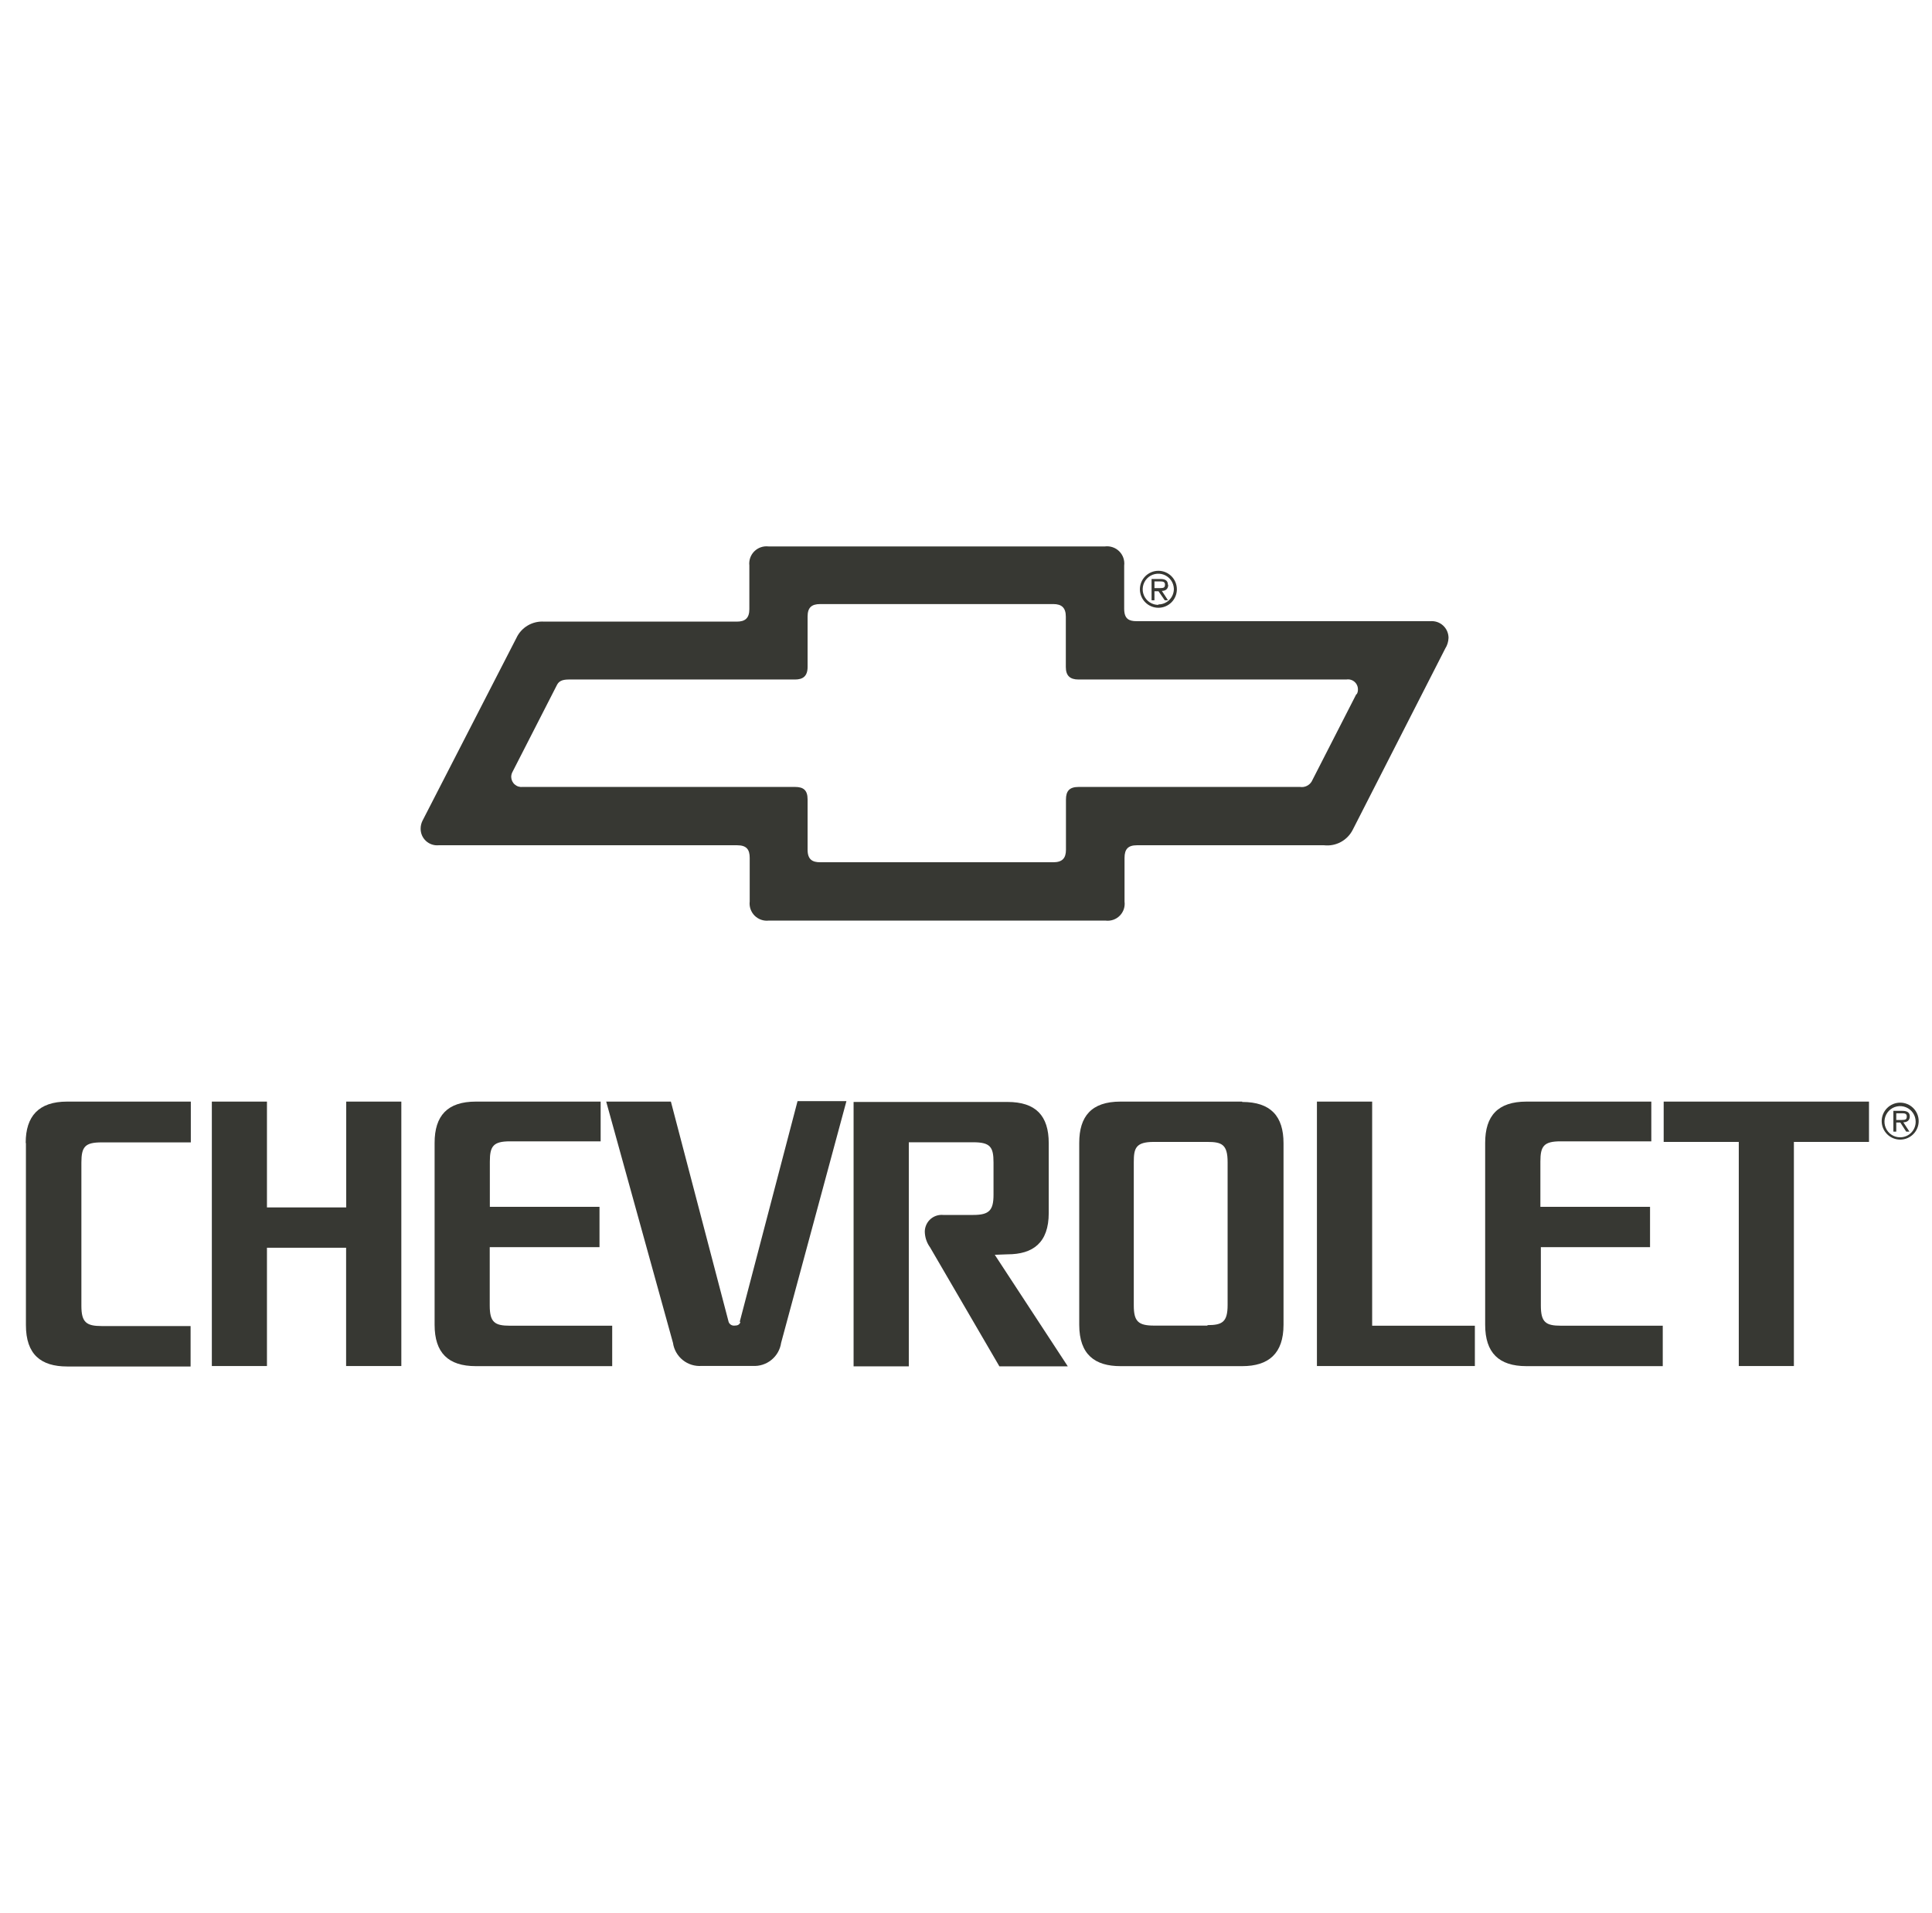 <svg width="103" height="102" viewBox="0 0 103 102" fill="none" xmlns="http://www.w3.org/2000/svg">
<g clip-path="url(#clip0)">
<path fill-rule="evenodd" clip-rule="evenodd" d="M18.458 64.386H14.232V58.743H11.294V72.844H14.232V66.536H18.452V72.844H21.396V58.743H18.458V64.386Z" fill="#373833"/>
<path fill-rule="evenodd" clip-rule="evenodd" d="M88.695 58.743V60.893H92.699V72.844H95.637V60.893H99.641V58.743H88.695Z" fill="#373833"/>
<path fill-rule="evenodd" clip-rule="evenodd" d="M73.153 58.743H70.209V72.844H78.629V70.694H73.153V58.743Z" fill="#373833"/>
<path fill-rule="evenodd" clip-rule="evenodd" d="M39.47 70.503C39.426 70.645 39.316 70.688 39.162 70.688C39.096 70.695 39.029 70.68 38.972 70.646C38.915 70.611 38.871 70.559 38.847 70.497L35.767 58.743H32.318L35.878 71.606C35.929 71.968 36.116 72.297 36.401 72.526C36.686 72.755 37.048 72.866 37.412 72.838H40.129C40.49 72.86 40.846 72.746 41.127 72.517C41.408 72.289 41.592 71.964 41.644 71.606L45.125 58.719H42.519L39.439 70.478L39.47 70.503Z" fill="#373833"/>
<path fill-rule="evenodd" clip-rule="evenodd" d="M1.382 60.961V70.663C1.382 72.228 2.183 72.868 3.582 72.868H10.161V70.712H5.423C4.604 70.712 4.339 70.515 4.339 69.634V61.996C4.339 61.146 4.536 60.918 5.417 60.918H10.173V58.743H3.575C2.066 58.743 1.37 59.52 1.37 60.943L1.382 60.961Z" fill="#373833"/>
<path fill-rule="evenodd" clip-rule="evenodd" d="M26.109 69.585V66.505H31.961V64.355H26.115V61.941C26.115 61.121 26.294 60.862 27.193 60.862H32.022V58.743H25.369C23.848 58.743 23.17 59.501 23.17 60.943V70.645C23.17 72.135 23.891 72.85 25.369 72.85H32.638V70.694H27.187C26.374 70.694 26.109 70.515 26.109 69.616V69.585Z" fill="#373833"/>
<path fill-rule="evenodd" clip-rule="evenodd" d="M53.712 66.887C55.073 66.887 55.911 66.271 55.911 64.682V60.961C55.911 59.489 55.215 58.762 53.712 58.762H45.507V72.862H48.451V60.912H51.889C52.8 60.912 52.967 61.17 52.967 61.99V63.709C52.967 64.54 52.739 64.787 51.889 64.787H50.281C50.149 64.775 50.016 64.793 49.892 64.838C49.768 64.884 49.656 64.956 49.562 65.05C49.47 65.145 49.398 65.258 49.355 65.383C49.31 65.507 49.294 65.64 49.308 65.772C49.33 66.041 49.426 66.299 49.585 66.517L53.281 72.862H56.928L53.034 66.912L53.712 66.887Z" fill="#373833"/>
<path fill-rule="evenodd" clip-rule="evenodd" d="M66.223 58.743H59.736C58.184 58.743 57.537 59.532 57.537 60.943V70.645C57.537 72.246 58.387 72.85 59.736 72.85H66.229C67.633 72.85 68.428 72.178 68.428 70.645V60.961C68.428 59.52 67.744 58.762 66.223 58.762V58.743ZM64.375 70.688H61.529C60.679 70.688 60.445 70.46 60.445 69.61V61.971C60.445 61.232 60.543 60.893 61.517 60.893H64.369C65.139 60.893 65.447 61.029 65.447 61.971V69.585C65.447 70.497 65.169 70.663 64.369 70.663L64.375 70.688Z" fill="#373833"/>
<path fill-rule="evenodd" clip-rule="evenodd" d="M82.147 69.585V66.505H87.968V64.355H82.122V61.941C82.122 61.121 82.301 60.862 83.2 60.862H88.036V58.743H81.383C79.855 58.743 79.178 59.501 79.178 60.943V70.645C79.178 72.135 79.905 72.85 81.377 72.85H88.646V70.694H83.225C82.406 70.694 82.147 70.515 82.147 69.616V69.585Z" fill="#373833"/>
<path fill-rule="evenodd" clip-rule="evenodd" d="M76.263 33.124H60.592C60.192 33.124 59.933 33.007 59.933 32.459V30.161C59.95 30.023 59.935 29.882 59.89 29.75C59.845 29.619 59.77 29.499 59.671 29.4C59.573 29.302 59.453 29.227 59.321 29.182C59.189 29.136 59.049 29.121 58.911 29.138H40.967C40.829 29.123 40.69 29.138 40.56 29.184C40.429 29.229 40.311 29.303 40.213 29.401C40.115 29.499 40.041 29.617 39.995 29.748C39.95 29.878 39.934 30.017 39.95 30.155V32.483C39.95 32.97 39.716 33.148 39.285 33.148H29.01C28.705 33.127 28.4 33.199 28.136 33.354C27.872 33.509 27.661 33.74 27.532 34.017L22.523 43.768C22.459 43.899 22.425 44.042 22.425 44.187C22.424 44.31 22.448 44.432 22.496 44.544C22.545 44.657 22.616 44.758 22.706 44.842C22.796 44.925 22.902 44.989 23.018 45.029C23.134 45.069 23.257 45.085 23.38 45.074H39.303C39.796 45.074 39.969 45.296 39.969 45.746V48.068C39.952 48.206 39.967 48.346 40.012 48.477C40.057 48.608 40.131 48.727 40.229 48.826C40.327 48.924 40.446 48.999 40.577 49.045C40.708 49.091 40.847 49.107 40.985 49.091H58.935C59.073 49.109 59.213 49.095 59.345 49.05C59.477 49.006 59.596 48.932 59.694 48.833C59.793 48.735 59.867 48.615 59.912 48.484C59.956 48.352 59.97 48.212 59.952 48.074V45.746C59.952 45.272 60.149 45.074 60.611 45.074H70.59C70.899 45.109 71.21 45.048 71.483 44.901C71.756 44.753 71.978 44.526 72.118 44.249L77.046 34.59C77.157 34.417 77.219 34.217 77.225 34.011C77.224 33.888 77.198 33.767 77.149 33.655C77.099 33.542 77.027 33.441 76.937 33.358C76.847 33.275 76.741 33.211 76.625 33.171C76.509 33.131 76.386 33.115 76.263 33.124V33.124ZM72.309 37.017L69.925 41.68C69.861 41.782 69.769 41.864 69.659 41.914C69.55 41.965 69.428 41.982 69.309 41.964H57.5C57.007 41.964 56.829 42.191 56.829 42.635V45.315C56.829 45.764 56.632 45.98 56.157 45.98H43.726C43.307 45.98 43.055 45.832 43.055 45.308V42.629C43.055 42.136 42.833 41.964 42.389 41.964H27.87C27.794 41.973 27.716 41.966 27.643 41.944C27.569 41.922 27.501 41.884 27.443 41.833C27.384 41.783 27.338 41.72 27.305 41.651C27.273 41.581 27.256 41.505 27.254 41.428C27.255 41.34 27.276 41.253 27.316 41.175L29.7 36.512C29.792 36.346 29.94 36.235 30.316 36.235H42.383C42.796 36.235 43.055 36.068 43.055 35.563V32.877C43.055 32.403 43.264 32.212 43.726 32.212H56.157C56.601 32.212 56.822 32.409 56.822 32.884V35.569C56.822 36.025 57.038 36.235 57.5 36.235H71.779C71.856 36.222 71.935 36.226 72.01 36.248C72.085 36.269 72.154 36.306 72.213 36.358C72.272 36.409 72.319 36.472 72.35 36.544C72.382 36.615 72.397 36.693 72.395 36.771C72.397 36.857 72.375 36.942 72.333 37.017H72.309Z" fill="#373833"/>
<path fill-rule="evenodd" clip-rule="evenodd" d="M62.262 31.165C62.262 30.931 62.071 30.875 61.873 30.875H61.393V32.009H61.547V31.529H61.763L62.095 32.009H62.268L61.941 31.51C62.132 31.51 62.28 31.411 62.28 31.196L62.262 31.165ZM61.837 31.362H61.547V31.005H61.843C61.954 31.005 62.108 31.005 62.108 31.165C62.108 31.325 62.058 31.362 61.837 31.362V31.362Z" fill="#373833"/>
<path fill-rule="evenodd" clip-rule="evenodd" d="M61.757 30.438C61.495 30.438 61.245 30.542 61.06 30.727C60.875 30.912 60.771 31.162 60.771 31.424C60.771 31.685 60.875 31.936 61.06 32.121C61.245 32.306 61.495 32.409 61.757 32.409V32.409C62.018 32.409 62.269 32.306 62.453 32.121C62.638 31.936 62.742 31.685 62.742 31.424C62.742 31.162 62.638 30.912 62.453 30.727C62.269 30.542 62.018 30.438 61.757 30.438V30.438ZM61.757 32.255C61.593 32.256 61.433 32.209 61.296 32.12C61.16 32.031 61.052 31.903 60.987 31.753C60.923 31.603 60.904 31.437 60.933 31.276C60.962 31.116 61.037 30.967 61.15 30.849C61.263 30.731 61.408 30.649 61.568 30.613C61.727 30.577 61.894 30.588 62.047 30.646C62.199 30.704 62.331 30.806 62.427 30.939C62.522 31.072 62.576 31.23 62.582 31.393C62.584 31.502 62.563 31.611 62.523 31.713C62.482 31.814 62.422 31.907 62.345 31.985C62.268 32.063 62.176 32.124 62.075 32.167C61.974 32.209 61.866 32.231 61.757 32.231V32.255Z" fill="#373833"/>
<path fill-rule="evenodd" clip-rule="evenodd" d="M101.816 59.526C101.816 59.292 101.619 59.236 101.421 59.236H100.941V60.345H101.095V59.858H101.311L101.625 60.345H101.797L101.471 59.846C101.668 59.846 101.816 59.748 101.816 59.532V59.526ZM101.384 59.723H101.095V59.366H101.391C101.508 59.366 101.655 59.366 101.655 59.526C101.655 59.686 101.606 59.723 101.384 59.723Z" fill="#373833"/>
<path fill-rule="evenodd" clip-rule="evenodd" d="M101.304 58.799C101.043 58.799 100.792 58.903 100.607 59.088C100.422 59.272 100.318 59.523 100.318 59.785C100.318 60.046 100.422 60.297 100.607 60.481C100.792 60.666 101.043 60.77 101.304 60.77V60.77C101.565 60.77 101.816 60.666 102.001 60.481C102.186 60.297 102.29 60.046 102.29 59.785C102.29 59.523 102.186 59.272 102.001 59.088C101.816 58.903 101.565 58.799 101.304 58.799ZM101.304 60.647C101.139 60.648 100.978 60.601 100.841 60.51C100.704 60.42 100.596 60.291 100.532 60.139C100.468 59.988 100.45 59.821 100.481 59.659C100.512 59.498 100.59 59.349 100.705 59.232C100.821 59.114 100.968 59.034 101.13 59.001C101.291 58.968 101.458 58.983 101.61 59.045C101.763 59.106 101.893 59.212 101.986 59.348C102.078 59.484 102.128 59.645 102.129 59.809C102.131 59.919 102.111 60.027 102.07 60.129C102.029 60.23 101.969 60.323 101.892 60.401C101.815 60.479 101.724 60.541 101.623 60.583C101.522 60.625 101.413 60.647 101.304 60.647V60.647Z" fill="#373833"/>
</g>
<defs>
<clipPath id="clip0">
<rect x="0.29" width="102" height="102" fill="white"/>
</clipPath>
</defs>
</svg>